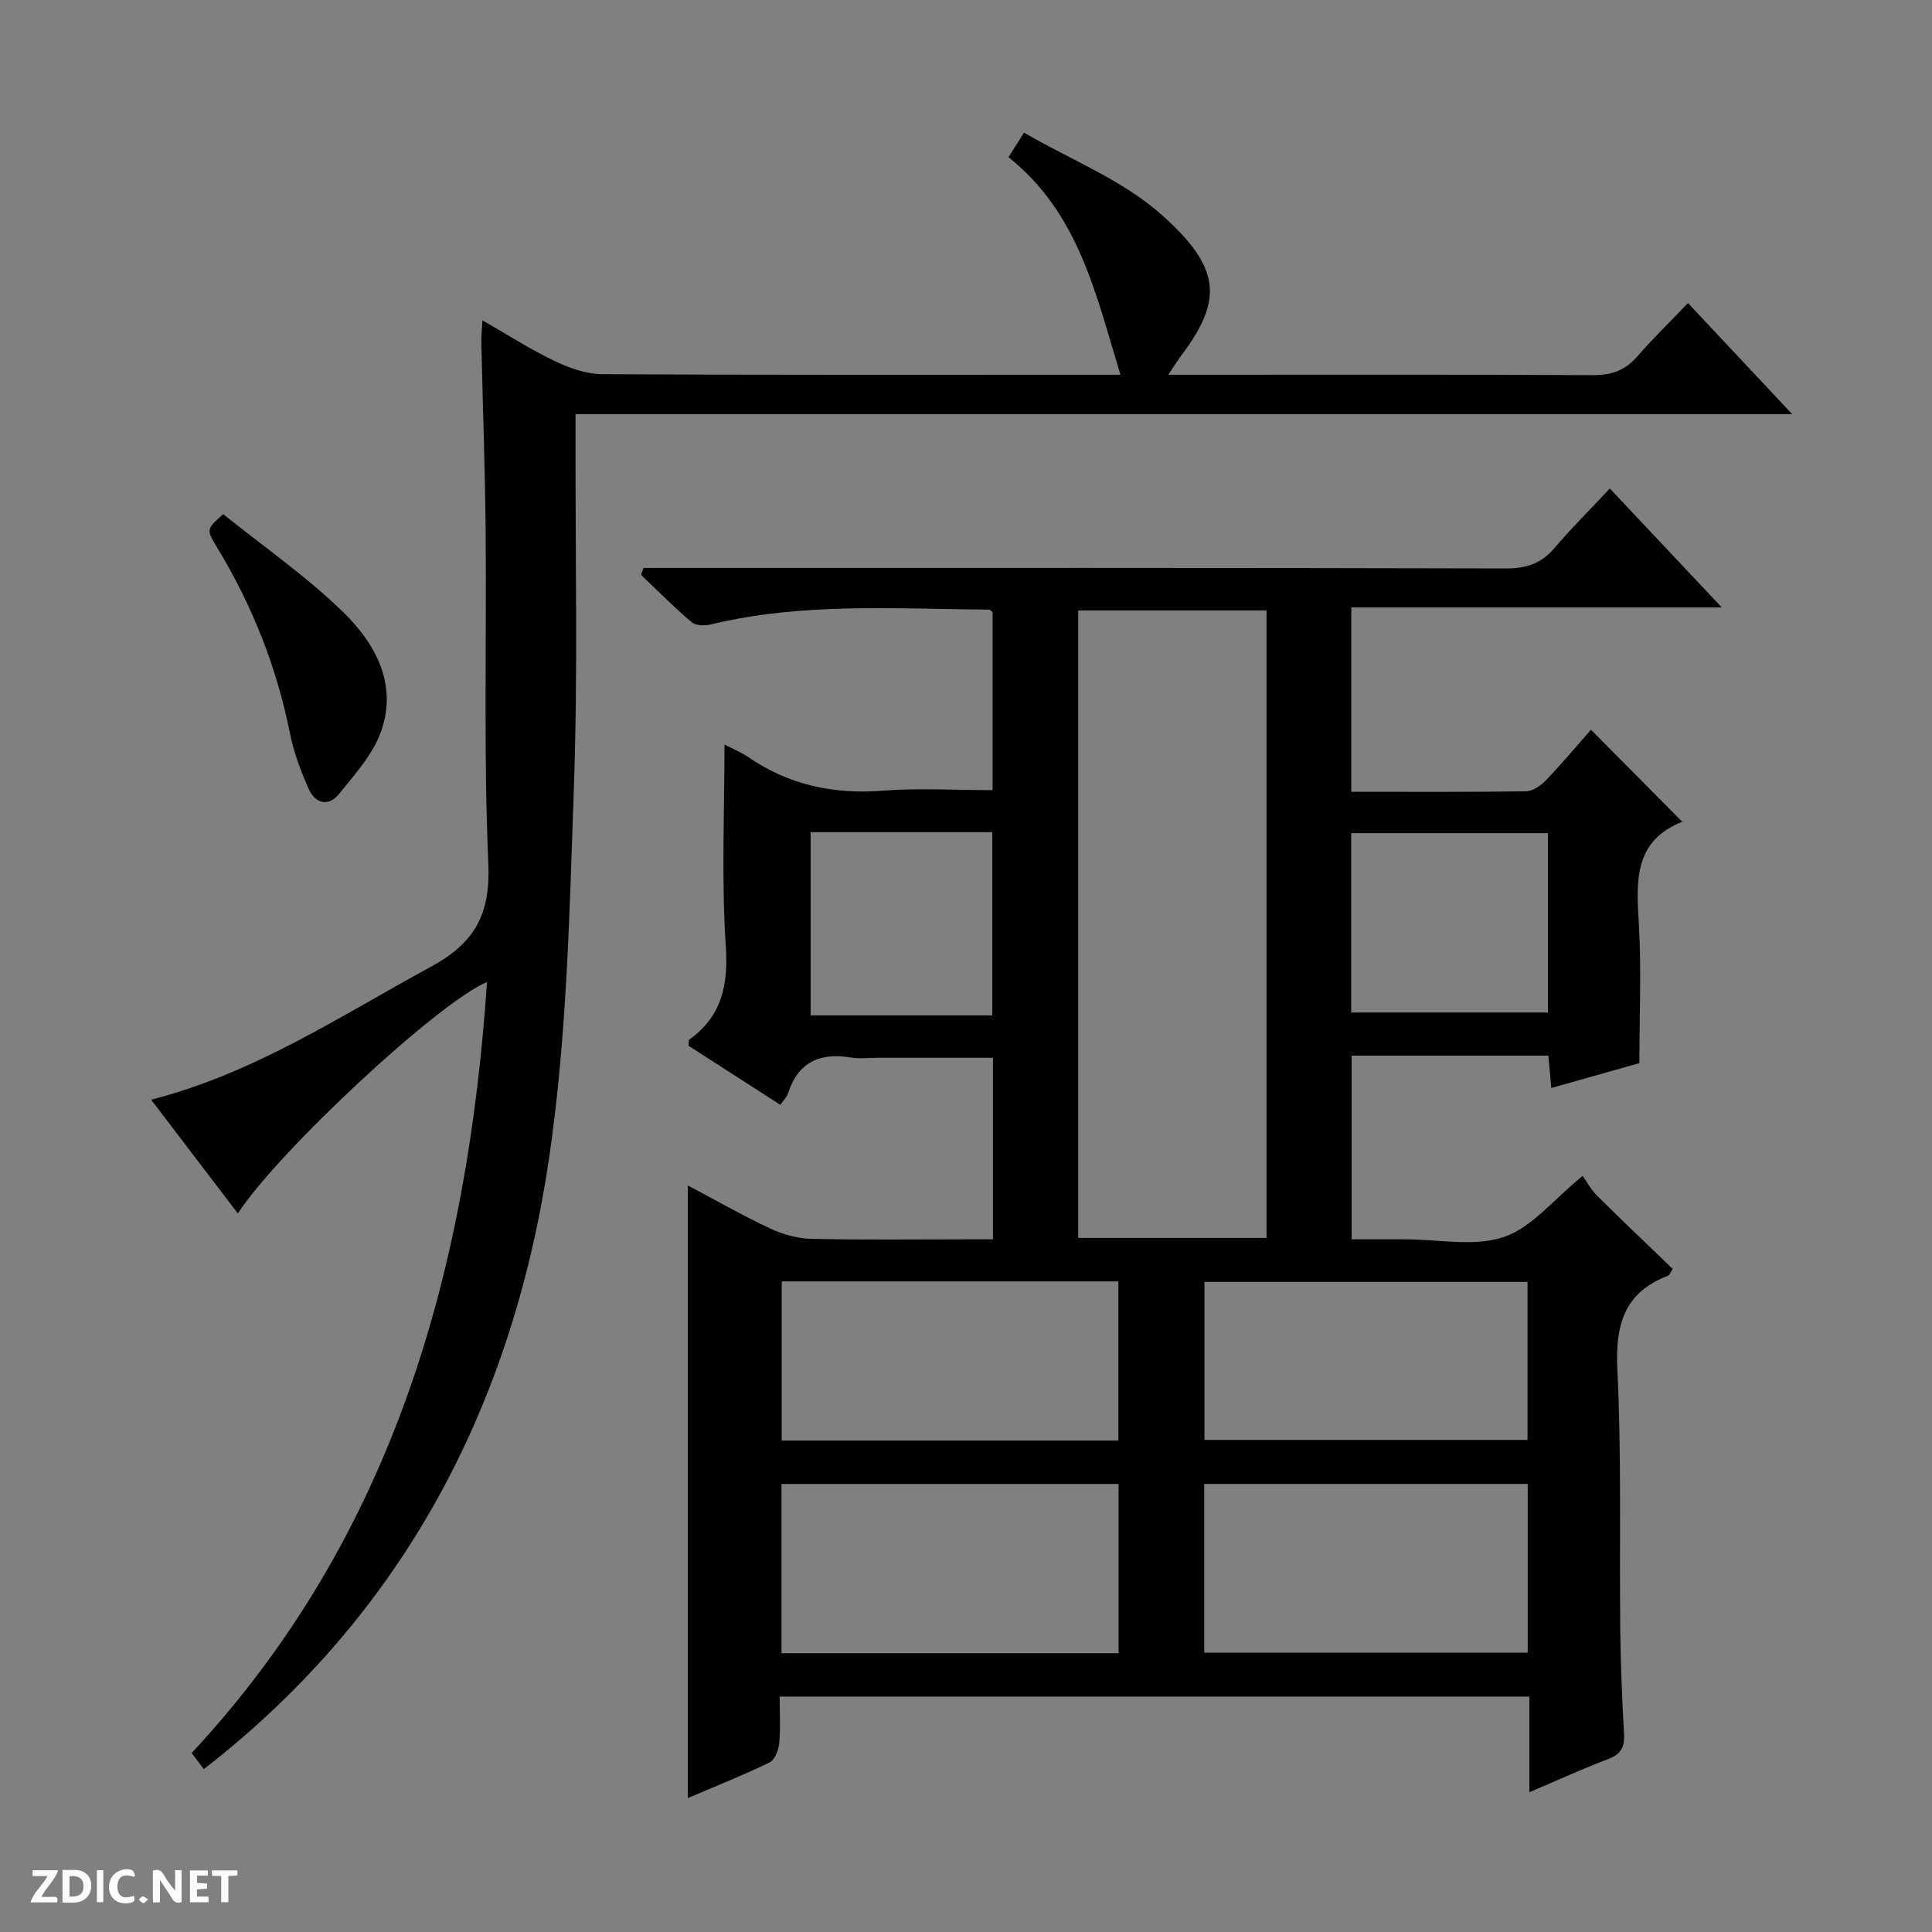 <svg enable-background="new 0 0 400 400" viewBox="0 0 400 400" xmlns="http://www.w3.org/2000/svg"><rect x="0" y="0" width="400" height="400" fill="#808080" stroke="none"/><g fill="#fcfbfa"><path d="m37.59 393.81c-.92.31-1.52.05-2-.78-.7-1.2-1.52-2.34-2.47-3.78v4.59c-.55.03-.95.05-1.41.07-.03-.37-.06-.64-.06-.91 0-1.91 0-3.81 0-5.7 1.13-.41 1.77-.03 2.29.91.62 1.11 1.38 2.14 2.31 3.19v-4.2h1.35v6.61z"/><path d="m12.94 393.88v-6.75c1.9.19 3.93-.54 5.37 1.29.8 1.01.78 2.88.03 3.97-1.37 1.97-3.4 1.51-6.4 1.49m2.45-1.22c2.04.12 2.92-.58 2.89-2.21-.03-1.51-.98-2.19-2.89-2z"/><path d="m11.81 393.87h-5.49c.68-2.18 2.47-3.48 3.51-5.45h-3.08v-1.21h5.29c-.71 2.13-2.44 3.48-3.47 5.51.86 0 1.63.04 2.39-.01.79-.05 1.14.21.85 1.16"/><path d="m39.33 393.86v-6.61h3.7v1.07h-2.22v1.52c.68.04 1.34.09 2.07.13v1.07c-.72.05-1.38.09-2.1.14v1.48h2.4v1.19h-3.85z"/><path d="m27.71 388.56c-1.15-.3-2.46-.61-3.1.64-.37.73-.41 1.93-.06 2.67.63 1.35 1.99.93 3.17.68.35.94-.01 1.32-.93 1.46-1.62.25-3.05-.27-3.76-1.48-.73-1.24-.6-3.03.31-4.17.88-1.11 2.71-1.7 4-1.16.32.13.44.74.65 1.12-.1.08-.19.16-.28.24"/><path d="m49.15 387.24v1.07c-.59.02-1.17.05-1.87.08v5.44h-1.48v-5.44h-1.85c-.05-.4-.08-.73-.13-1.15z"/><path d="m20.06 387.21h1.33v6.62h-1.33z"/><path d="m30.68 393.25c-.39.38-.8.79-1.05.76-.32-.05-.6-.45-.9-.7.26-.24.51-.64.8-.67.29-.04.62.3 1.15.61"/></g><path d="m150 154.15c1.49.78 3.35 1.52 4.95 2.62 8.44 5.78 17.67 7.73 27.85 6.93 7.42-.58 14.92-.11 22.7-.11 0-12.63 0-24.71 0-36.82-.21-.17-.46-.55-.71-.55-19.28-.14-38.62-1.55-57.65 3.07-1.24.3-3.11.25-3.96-.48-3.63-3.09-7-6.5-10.46-9.79.18-.48.36-.95.53-1.43h5.66c57.65 0 115.3-.05 172.96.1 4.21.01 7.27-1.06 9.98-4.24 3.54-4.15 7.43-8.02 11.45-12.31 7.93 8.43 15.21 16.16 23.17 24.61-25.99 0-51.17 0-76.7 0v38.18c12.26 0 24.22.08 36.18-.1 1.4-.02 3.07-1.18 4.12-2.28 3.33-3.48 6.43-7.19 9.32-10.47 6.88 6.93 12.82 12.92 18.99 19.15.34-.66.27-.24.06-.16-10.11 3.94-9.69 12.16-9.15 20.97.57 9.41.13 18.88.13 29.07-5 1.41-11.47 3.24-18.24 5.15-.22-2.42-.4-4.37-.61-6.7-13.48 0-26.89 0-40.73 0v38.03h11.17c6.83 0 14.21 1.59 20.34-.48 5.8-1.96 10.31-7.78 16.32-12.66.82 1.14 1.7 2.83 2.99 4.11 5.19 5.15 10.5 10.18 15.67 15.16-.58.89-.69 1.29-.92 1.38-9.19 3.48-11 10.24-10.55 19.54.88 17.95.4 35.97.6 53.96.08 7.15.38 14.3.78 21.43.16 2.74-.69 4.19-3.32 5.18-5.24 1.98-10.35 4.33-16.28 6.85 0-7.05 0-13.3 0-19.8-51.83 0-103.09 0-155.22 0 0 3.2.2 6.46-.09 9.67-.13 1.41-.93 3.44-2.01 3.97-5.47 2.65-11.13 4.9-16.91 7.37 0-42.4 0-84.27 0-126.83 5.76 3.04 11.32 6.22 17.1 8.93 2.6 1.22 5.63 2.05 8.48 2.12 10.66.24 21.33.1 31.99.1h5.6c0-12.75 0-24.83 0-37.59-8.07 0-16 0-23.93 0-1.83 0-3.71.25-5.49-.05-6.4-1.07-10.91.94-13 7.39-.25.76-.89 1.38-1.59 2.41-6.44-4.15-12.8-8.24-19.01-12.23.06-.69-.03-1.16.13-1.27 6.74-4.84 8.11-11.21 7.58-19.39-.92-13.74-.27-27.58-.27-41.71zm112.22 102.15c0-43.64 0-86.83 0-129.91-13.26 0-26.15 0-38.99 0v129.91zm-100.42 50.94v35.04h69.79c0-11.86 0-23.4 0-35.04-23.43 0-46.52 0-69.79 0zm87.53-.01v34.94h66.97c0-11.86 0-23.29 0-34.94-22.39 0-44.48 0-66.97 0zm-17.78-8.98c0-11.24 0-22.13 0-32.95-23.47 0-46.56 0-69.7 0v32.95zm84.71-32.85c-22.54 0-44.75 0-66.89 0v32.72h66.89c0-11.23 0-21.99 0-32.72zm-36.51-55.77h40.73c0-12.53 0-24.75 0-37.13-13.73 0-27.12 0-40.73 0zm-74.31.59c0-12.9 0-25.43 0-37.92-12.77 0-25.17 0-37.61 0v37.92z" fill="#010104"/><path d="m49.24 251.23c-5.99-7.86-11.89-15.6-17.95-23.55 21.51-5.51 39.23-17.38 57.88-27.5 9.26-5.03 12.39-10.97 11.93-21.47-.99-22.79-.35-45.64-.55-68.47-.12-13.14-.6-26.28-.9-39.42-.03-1.15.12-2.3.24-4.49 5.34 3.05 10.03 6.07 15.03 8.46 3.03 1.44 6.52 2.66 9.81 2.68 33.66.19 67.32.12 100.98.12h6.27c-5.12-16.72-8.61-33.43-23.18-45.05.89-1.4 1.72-2.72 3.21-5.07 9.7 5.62 20.31 9.77 28.33 16.86 12.43 11 12.93 17.67 4.33 29.14-.78 1.04-1.47 2.16-2.79 4.12h5.96c27.33 0 54.66-.07 81.99.08 3.83.02 6.64-.99 9.13-3.85 3.26-3.74 6.82-7.21 10.52-11.07 7.26 7.74 14.06 14.98 21.57 22.99-84.36 0-167.71 0-251.89 0v5.72c-.06 23.83.5 47.68-.34 71.48-.9 25.55-1.41 51.3-5.09 76.52-7.46 51.02-29.86 94.48-71.53 126.82-.65-.86-1.51-2-2.52-3.33 41.88-45.01 57.11-100.05 61.15-159.63-9.97 4.12-43.12 34.94-51.59 47.91z" fill="#010104"/><path d="m46.21 106.45c8.26 6.64 17.18 12.83 24.86 20.3 6.64 6.47 11.29 14.92 7.83 24.67-1.69 4.77-5.44 8.92-8.72 12.97-2.17 2.69-4.93 2.01-6.29-1.1-1.57-3.62-3.05-7.38-3.81-11.23-2.74-13.82-7.82-26.66-15.11-38.67-2.3-3.79-2.27-3.81 1.24-6.94z" fill="#010104"/></svg>